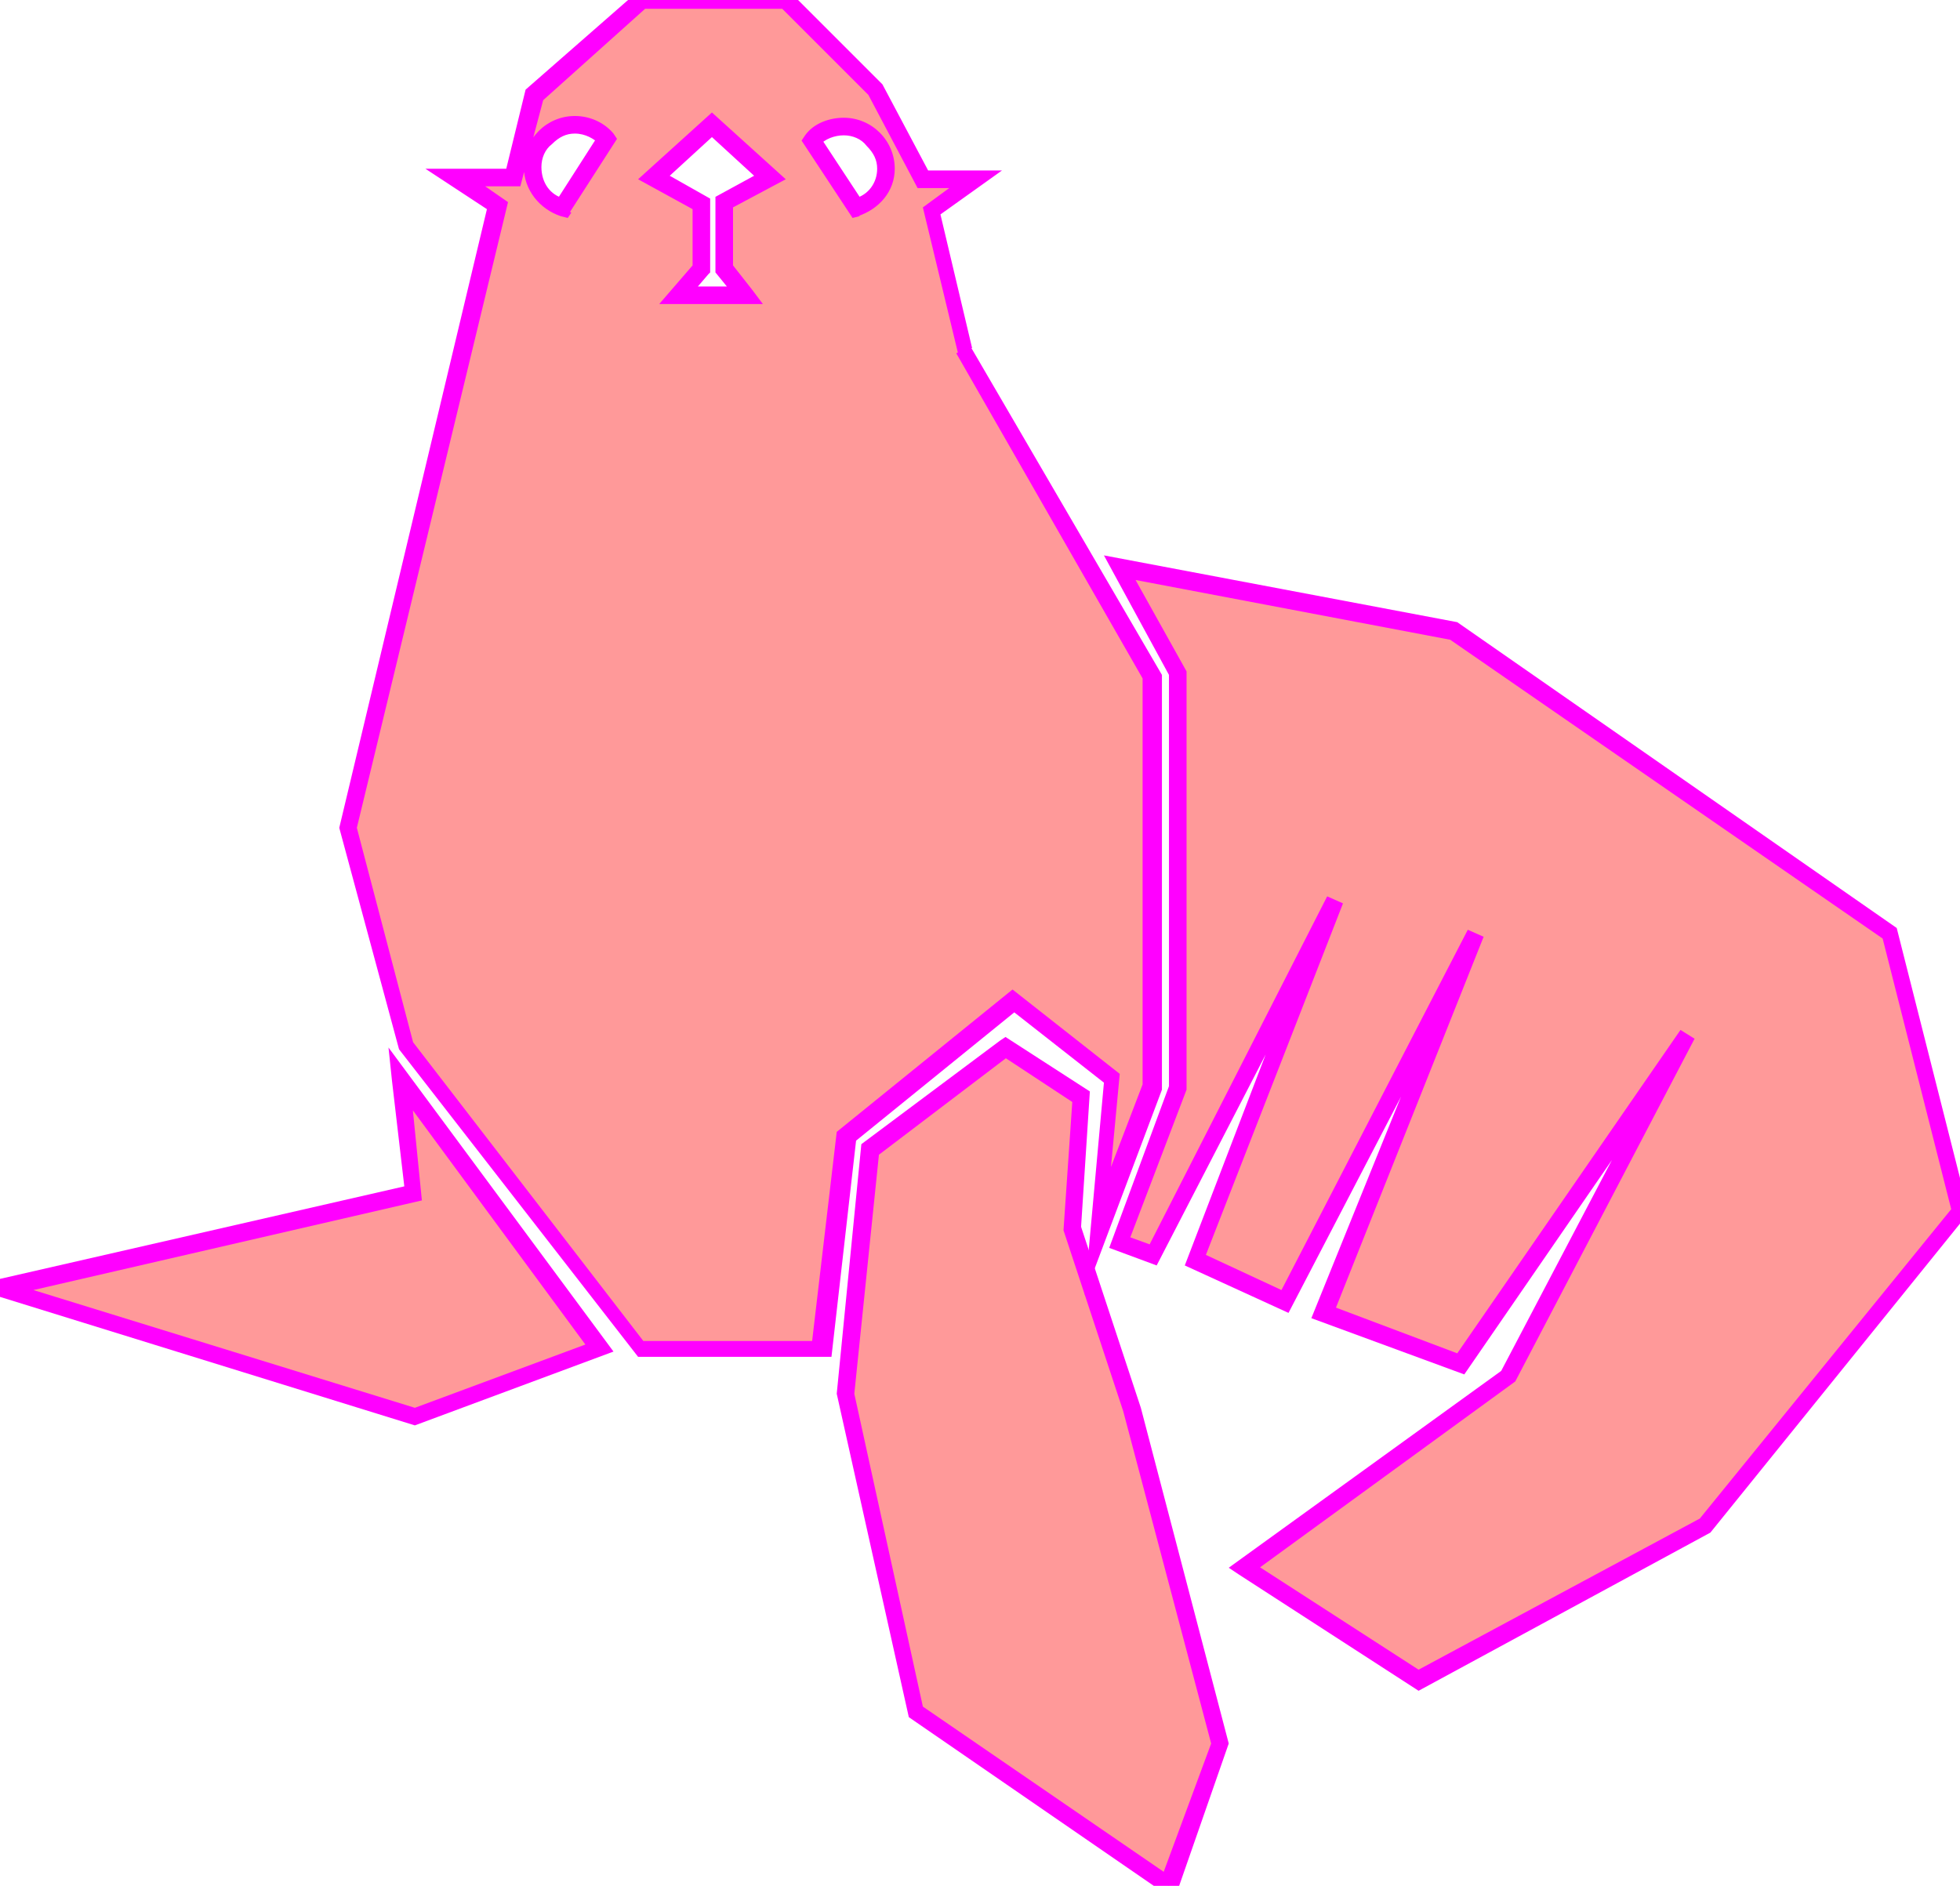<?xml version="1.0" encoding="utf-8"?>
<!-- Generator: Adobe Illustrator 16.0.0, SVG Export Plug-In . SVG Version: 6.00 Build 0)  -->
<!DOCTYPE svg PUBLIC "-//W3C//DTD SVG 1.1//EN" "http://www.w3.org/Graphics/SVG/1.1/DTD/svg11.dtd">
<svg version="1.1" id="Layer_1" xmlns="http://www.w3.org/2000/svg" xmlns:xlink="http://www.w3.org/1999/xlink" x="0px" y="0px"
	 width="111.5px" height="107.3px" viewBox="68.1 -17.3 111.5 107.3" style="enable-background:new 68.1 -17.3 111.5 107.3;"
	 xml:space="preserve">
<style type="text/css">
<![CDATA[
	.st0{fill:#FF00FF;}
	.st1{fill:#FF9999;}
]]>
</style>
<g>
	<polygon class="st1" points="125.3,42.3 117.6,48.1 116.2,62 120.2,80.1 134.6,90 137.5,81.9 132.5,62.9 129.1,52.6 129.6,45.1 	
		"/>
	<polygon class="st0" points="125.3,42.3 125,41.9 117.1,47.8 115.7,62 119.8,80.4 134.9,90.8 138,81.9 133,62.8 129.6,52.5 
		130.1,44.8 125.3,41.7 125,41.9 125.3,42.3 125,42.7 129.1,45.4 128.6,52.7 132,63 137,81.9 134.3,89.2 120.6,79.8 116.7,62 
		118.1,48.4 125.6,42.7 125.3,42.3 125,42.7 	"/>
	<polygon class="st1" points="138.9,71.9 148.8,78.3 165.1,69.5 179.6,51.6 175.6,35.8 150.8,18.6 131.8,15 135.1,21 135.1,44.6 
		131.8,53.4 133.7,54.1 144,33.9 136.1,54.4 141.2,56.7 152,35.8 143.4,57.4 151.2,60.3 164.1,41.6 153.9,61 	"/>
	<polygon class="st0" points="138.9,71.9 138.6,72.3 148.8,78.9 165.4,69.9 180.1,51.7 176,35.5 151,18.1 130.9,14.3 134.6,21.1 
		134.6,44.5 131.2,53.7 133.9,54.7 140.1,42.7 135.5,54.7 141.4,57.4 147.8,45.1 142.7,57.7 151.4,60.9 159.8,48.7 153.5,60.7 
		138,71.9 138.6,72.3 138.9,71.9 139.2,72.3 154.3,61.3 164.5,41.8 163.7,41.3 151,59.7 144.1,57.1 152.5,36 151.6,35.6 141,56.1 
		136.7,54.1 144.5,34.1 143.6,33.7 133.5,53.5 132.4,53.1 135.6,44.7 135.6,20.9 132.7,15.7 150.6,19.1 175.2,36.1 179.1,51.5 
		164.8,69.1 148.8,77.7 139.2,71.5 138.9,71.9 139.2,72.3 	"/>
	<polygon class="st1" points="90.9,44.1 102.2,59.4 91.7,63.3 68.1,56 91.6,50.6 	"/>
	<polygon class="st0" points="90.9,44.1 90.5,44.4 101.4,59.2 91.7,62.8 70,56.1 92.1,51 91.4,44 90.9,44.1 90.5,44.4 90.9,44.1 
		90.4,44.2 91.1,50.2 66.2,55.9 91.7,63.8 103,59.6 90.2,42.3 90.4,44.2 	"/>
	<path class="st1" d="M122.9,2.6L121-5.3l2.5-1.8h-3l-2.7-5.1l-5.1-5.1h-8.2l-6.1,5.4l-1.2,4.7h-3.3l2.4,1.6l-8.5,35.4l3.3,12.4
		l13.4,17.2h10.3l1.4-12.1l9.5-7.7l5.6,4.4l-0.8,8.7l3.1-8.2V21.2L122.9,2.6z M100.1-5.5c-1-0.3-1.7-1.2-1.7-2.3
		c0-1.3,1.1-2.4,2.4-2.4c0.7,0,1.4,0.3,1.8,0.8L100.1-5.5z M110.5-0.5h-3.8L108-2v-3.7l-2.7-1.5l3.3-3l3.3,3l-2.6,1.4V-2L110.5-0.5z
		 M116.8-5.5l-2.5-3.8c0.4-0.5,1.1-0.8,1.8-0.8c1.3,0,2.4,1.1,2.4,2.4C118.5-6.7,117.8-5.8,116.8-5.5z"/>
	<path class="st0" d="M122.9,2.6l0.5-0.1l-1.8-7.6l3.5-2.5h-4.2l-2.6-4.9l-5.3-5.3h-8.6L98-12.2l-1.1,4.5h-4.6l3.5,2.3l-8.4,35.2
		l3.4,12.6l13.6,17.5h11l1.4-12.3l9-7.3l5.1,4l-1.1,12.1l4.4-11.7V21.1L123.3,2.4L122.9,2.6l0.5-0.1L122.9,2.6l-0.4,0.2l10.6,18.5
		v23.1l-1.8,4.7l0.5-5.3l-6.1-4.8l-10,8.1l-1.4,11.9h-9.6L91.6,42l-3.2-12.2l8.6-35.6l-1.3-0.9h2l1.3-4.9l5.8-5.2h7.8l4.9,4.9
		l2.8,5.3h1.8l-1.5,1.1l2,8.3l0,0.1L122.9,2.6z M100.1-5.5l0.1-0.5c-0.8-0.2-1.3-0.9-1.3-1.8c0-0.5,0.2-1,0.6-1.3
		c0.4-0.4,0.8-0.6,1.3-0.6c0.6,0,1.1,0.3,1.4,0.6l0.4-0.3l-0.4-0.3l-2.5,3.9L100.1-5.5l0.1-0.5L100.1-5.5l0.4,0.3l2.7-4.2L103-9.7
		c-0.5-0.6-1.3-1-2.2-1c-1.6,0-2.9,1.3-2.9,2.9c0,1.3,0.9,2.4,2.1,2.8l0.4,0.1l0.2-0.3L100.1-5.5z M110.5-0.5V-1h-2.7l0.6-0.7
		l0.1-0.1V-6l-2.3-1.3l2.4-2.2l2.4,2.2l-2.2,1.2v4.3l1.3,1.6L110.5-0.5V-1V-0.5l0.4-0.3l-1.1-1.4v-3.3l3-1.6l-4.2-3.8l-4.2,3.8
		l3.1,1.7v3.2L105.6,0h5.9l-0.6-0.8L110.5-0.5z M116.8-5.5l0.4-0.3l-2.5-3.8l-0.4,0.3l0.4,0.3c0.3-0.4,0.9-0.6,1.4-0.6
		c0.5,0,1,0.2,1.3,0.6c0.4,0.4,0.6,0.8,0.6,1.3c0,0.8-0.5,1.5-1.3,1.7L116.8-5.5l0.4-0.3L116.8-5.5l0.1,0.5c1.2-0.4,2.1-1.4,2.1-2.7
		c0-1.6-1.3-2.9-2.9-2.9c-0.8,0-1.7,0.3-2.2,1l-0.2,0.3l2.9,4.4l0.4-0.1L116.8-5.5z"/>
</g>
</svg>
